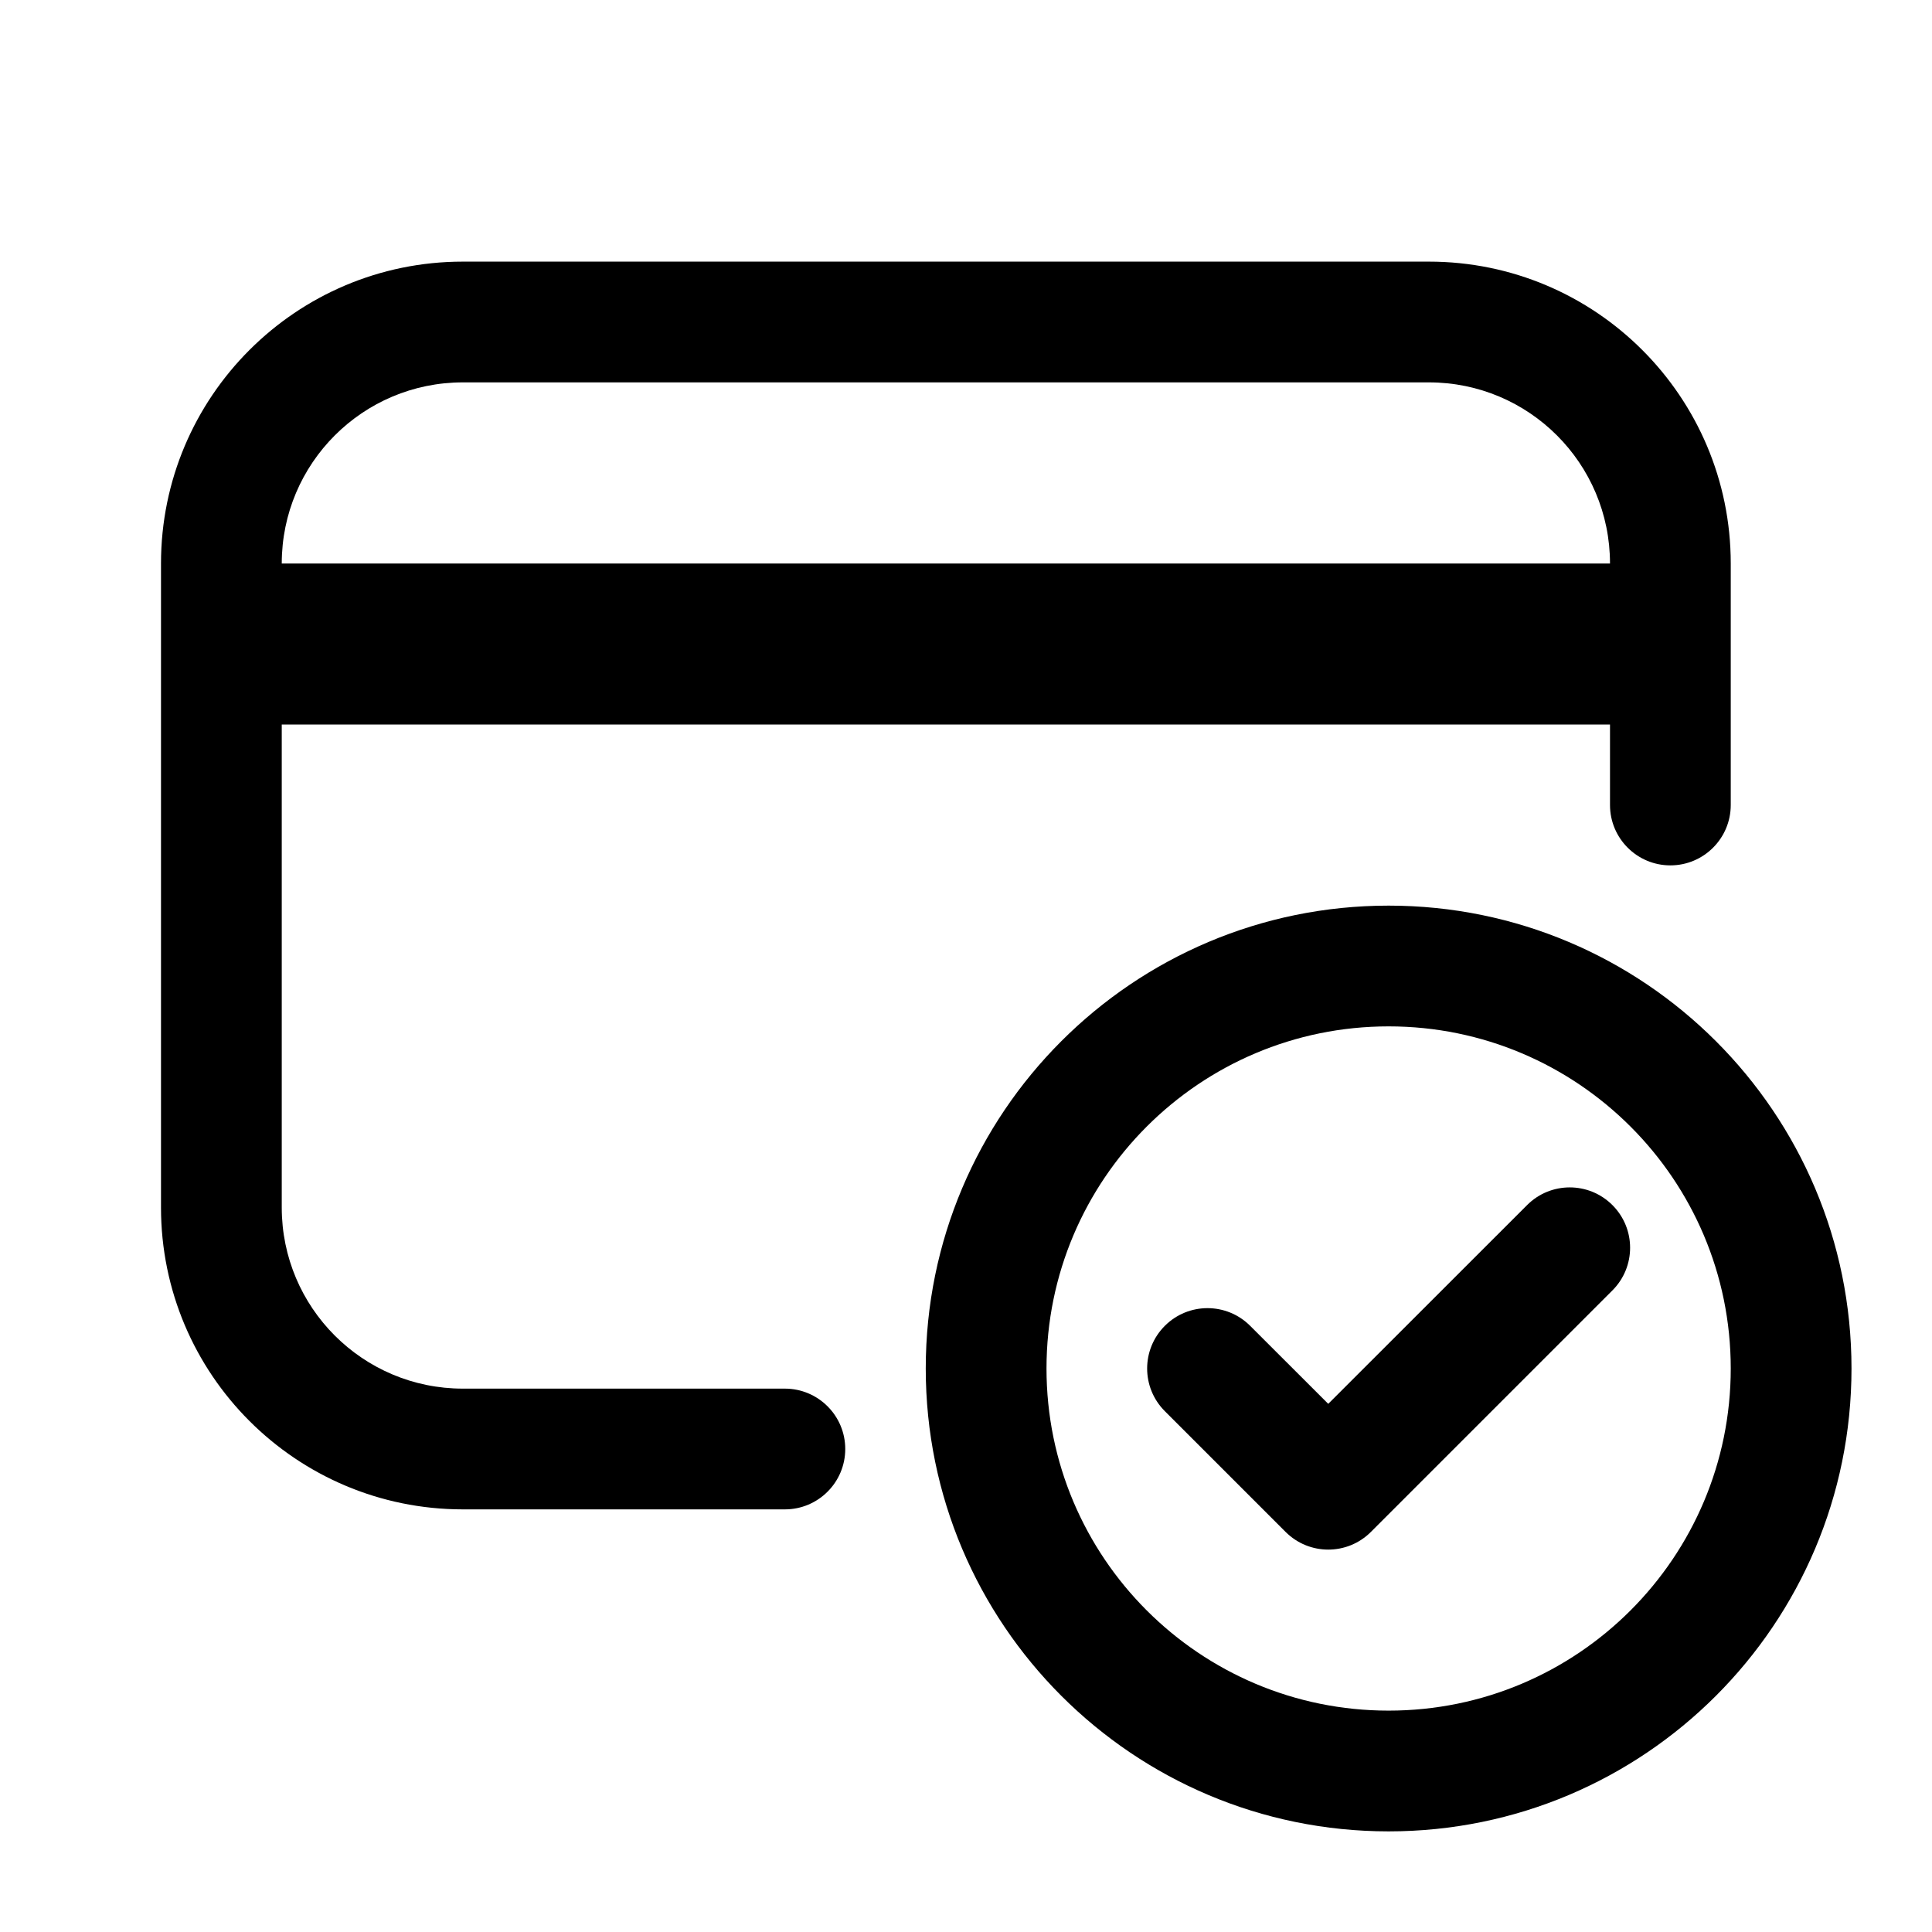 <svg width="24" height="24" viewBox="0 0 24 24" fill="none" xmlns="http://www.w3.org/2000/svg">
<path fill-rule="evenodd" clip-rule="evenodd" d="M5.75 3.25C3.679 3.25 2 4.929 2 7V15C2 17.071 3.679 18.75 5.75 18.75H9.75C10.164 18.75 10.5 18.414 10.5 18C10.5 17.586 10.164 17.25 9.75 17.25H5.75C4.507 17.25 3.5 16.243 3.5 15V9H20V10C20 10.414 20.336 10.75 20.75 10.75C21.164 10.75 21.5 10.414 21.5 10V7C21.5 4.929 19.821 3.25 17.75 3.25H5.75ZM20 7C20 5.757 18.993 4.75 17.75 4.75H5.75C4.507 4.75 3.5 5.757 3.5 7L20 7Z" fill="currentColor"/>
<path d="M20.03 16.03C20.323 15.737 20.323 15.263 20.03 14.97C19.737 14.677 19.263 14.677 18.97 14.97L16.5 17.439L15.53 16.47C15.237 16.177 14.763 16.177 14.47 16.47C14.177 16.763 14.177 17.237 14.47 17.53L15.97 19.03C16.263 19.323 16.737 19.323 17.03 19.03L20.03 16.03Z" fill="currentColor"/>
<path fill-rule="evenodd" clip-rule="evenodd" d="M17.25 11.25C14.074 11.25 11.5 13.824 11.5 17C11.5 20.176 14.074 22.75 17.25 22.75C20.426 22.75 23 20.176 23 17C23 13.824 20.426 11.25 17.25 11.25ZM13 17C13 14.653 14.903 12.75 17.25 12.75C19.597 12.75 21.5 14.653 21.5 17C21.5 19.347 19.597 21.25 17.25 21.25C14.903 21.25 13 19.347 13 17Z" fill="currentColor"/>
</svg>

